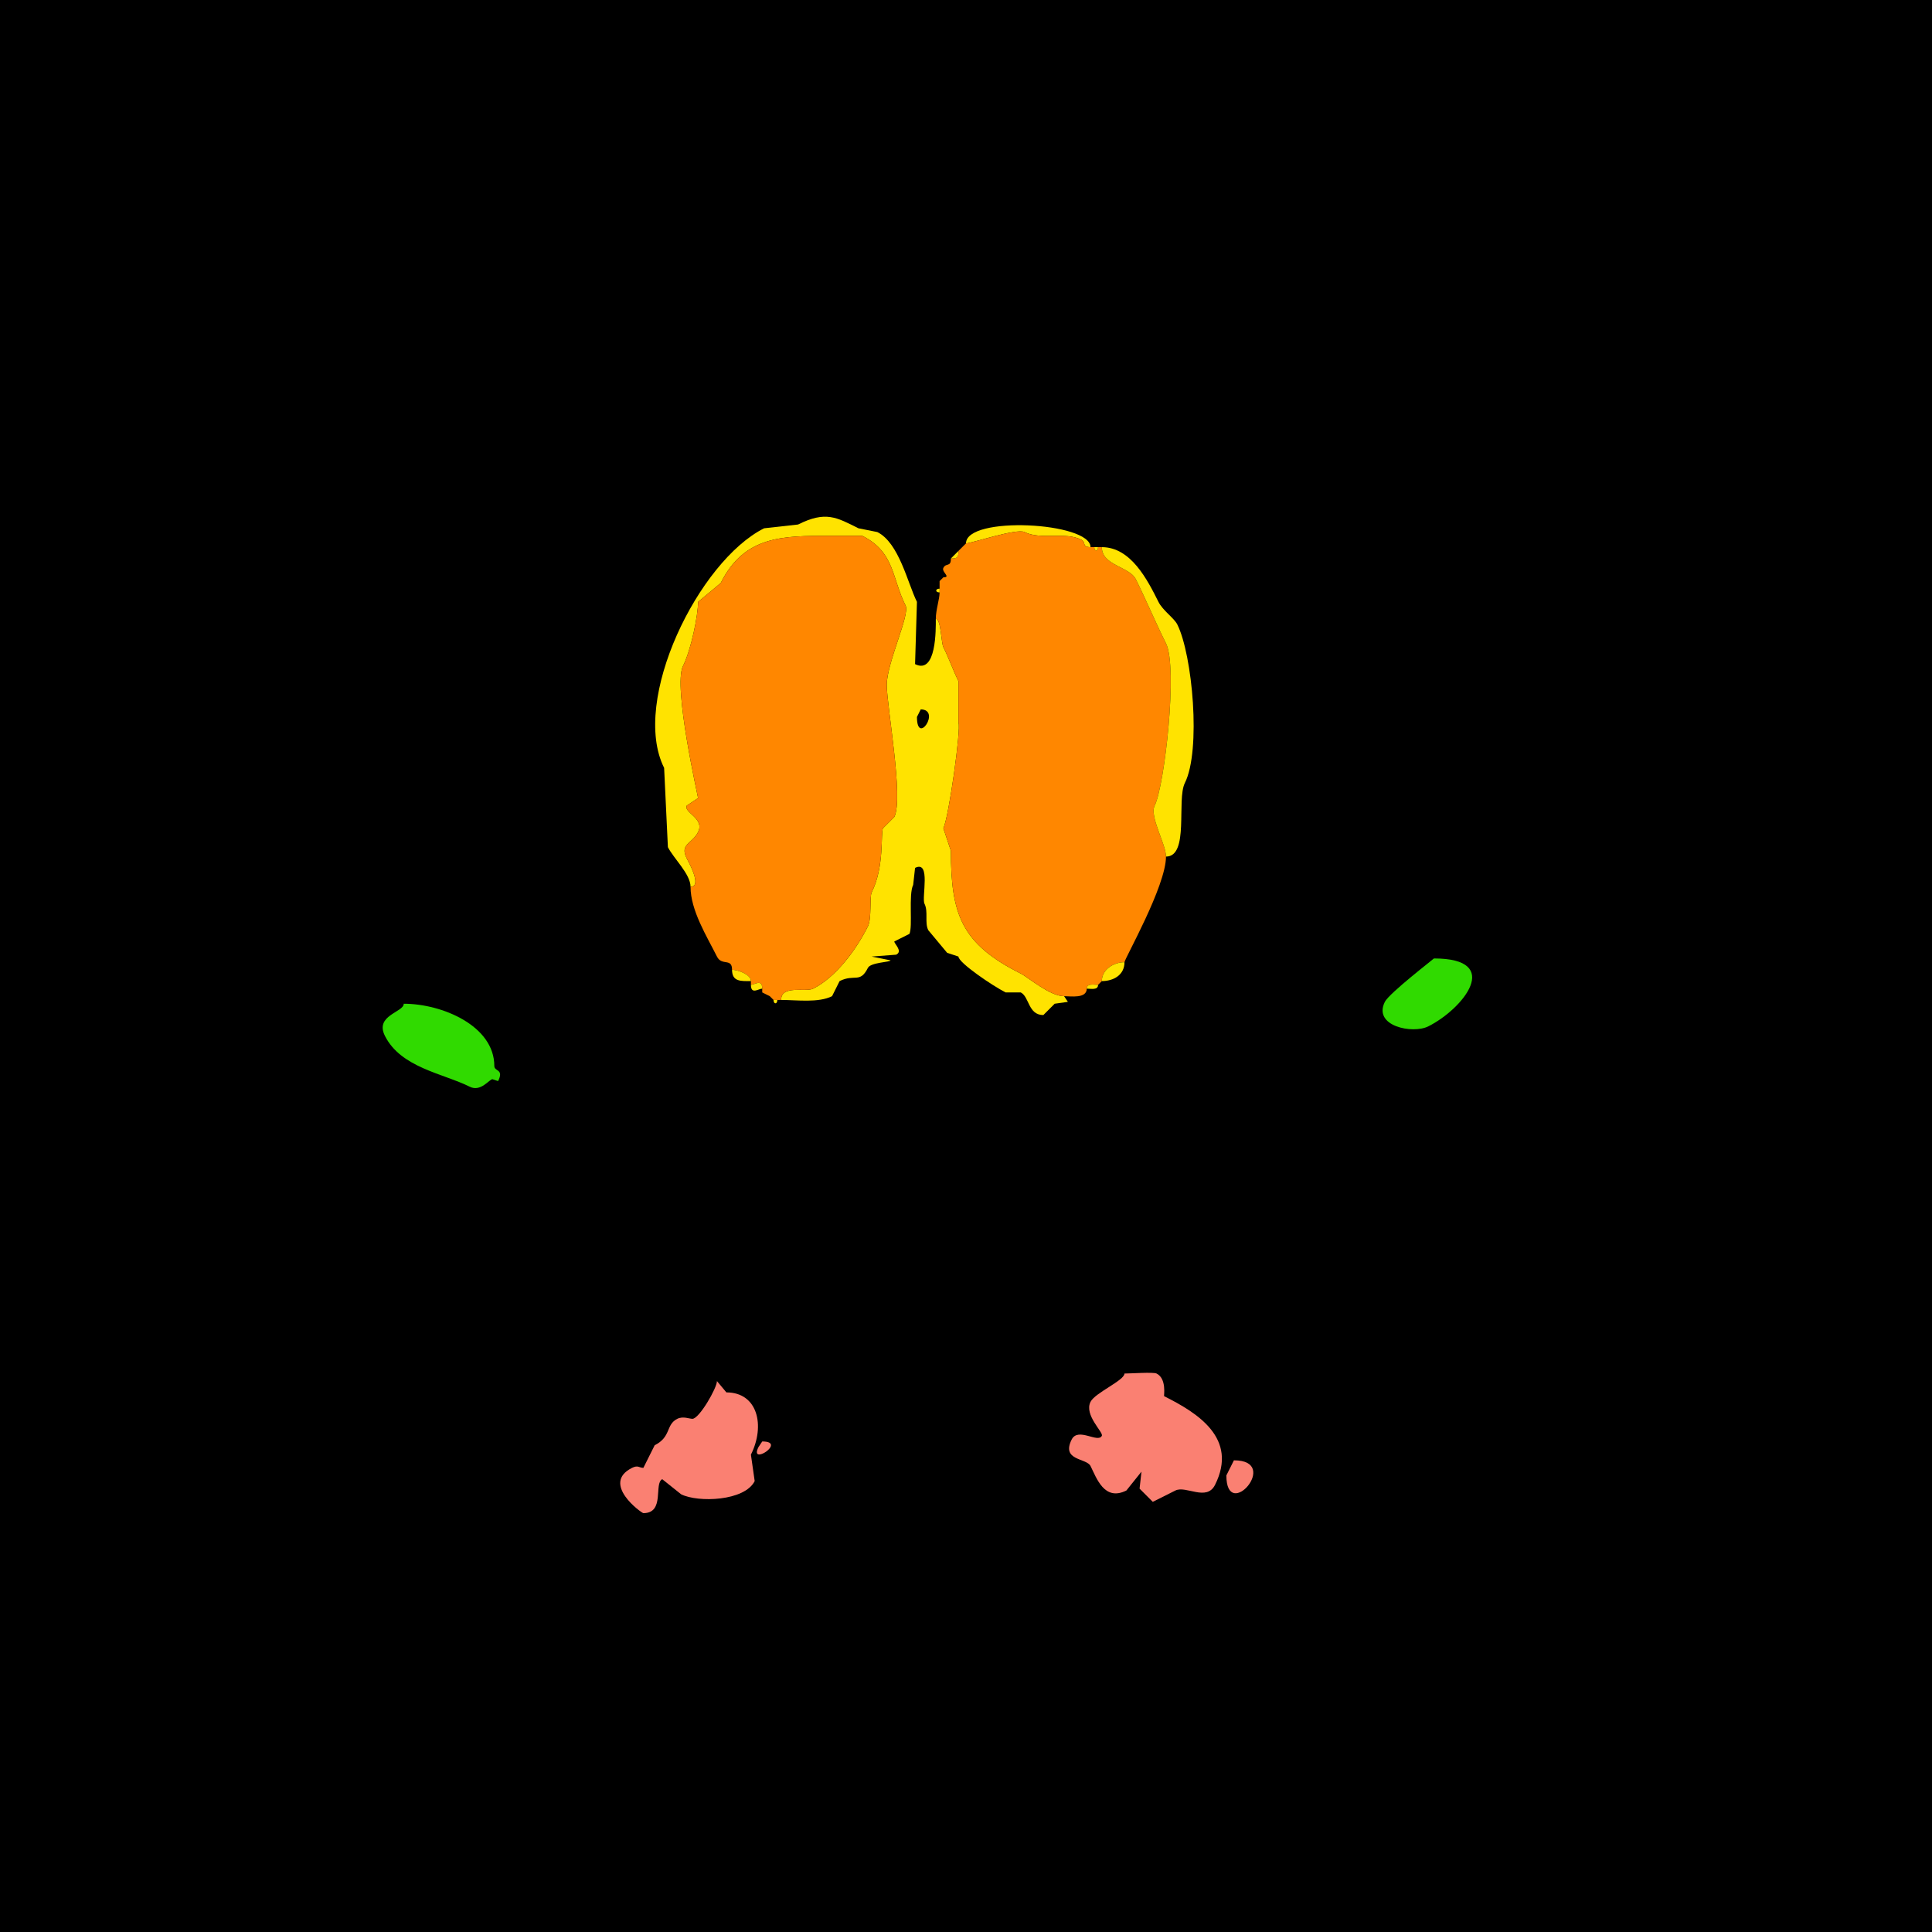 <?xml version="1.0" encoding="UTF-8"?>
<svg xmlns="http://www.w3.org/2000/svg" xmlns:xlink="http://www.w3.org/1999/xlink" width="430px" height="430px" viewBox="0 0 430 430" version="1.1">
<g id="surface1">
<rect x="0" y="0" width="430" height="430" style="fill:rgb(0%,0%,0%);fill-opacity:1;stroke:none;"/>
<path style=" stroke:none;fill-rule:evenodd;fill:rgb(100%,89.02%,0%);fill-opacity:1;" d="M 204.922 157.891 L 204.082 159.57 C 204.082 166.102 209.508 157.891 204.922 157.891 M 236.836 221.719 L 237.676 222.977 L 234.734 223.398 L 232.219 225.918 C 228.812 225.918 229.113 221.844 227.18 220.879 L 223.82 220.879 C 221.059 219.5 213.32 214.289 213.32 212.898 L 210.801 212.062 L 206.602 207.023 C 205.758 205.336 206.648 202.918 205.762 201.141 C 205.086 199.789 207.262 191.363 203.664 193.164 L 203.242 196.945 C 202.168 199.086 203.184 206.297 202.402 207.859 L 199.043 209.539 C 199.043 210.105 201.008 211.707 199.461 212.48 L 194.004 212.898 L 198.203 213.742 C 198.203 214.164 193.789 214.168 193.164 215.422 C 191.398 218.953 190.207 216.688 186.867 218.359 L 185.188 221.719 C 182.141 223.242 177.473 222.559 173.848 222.559 C 173.848 219.133 179.301 220.883 180.984 220.039 C 186.047 217.508 190.547 211.418 193.164 206.18 C 194.051 204.41 193.508 199.621 194.004 198.625 C 196.906 192.82 195.961 185.469 196.523 184.344 C 196.523 184.344 199.043 181.828 199.043 181.828 C 201.156 177.598 197.363 157.156 197.363 152.43 C 197.363 147.574 202.562 136.797 201.562 134.797 C 198.457 128.582 199.145 122.879 191.906 119.258 C 191.906 119.258 184.766 119.258 184.766 119.258 C 174.164 119.258 165.684 119.211 160.41 129.758 C 160.41 129.758 155.371 133.953 155.371 133.953 C 155.371 136.996 153.809 144.637 152.012 148.234 C 149.742 152.77 155.414 177.543 155.371 177.625 C 155.371 177.625 152.852 179.305 152.852 179.305 C 152.086 180.836 156.898 182.129 155.371 185.188 C 154.043 187.84 151.215 187.793 152.852 191.062 C 153.168 191.699 156.398 197.363 153.691 197.363 C 153.691 194.547 149.891 191.02 148.652 188.547 C 148.652 188.547 147.812 170.906 147.812 170.906 C 140.285 155.855 155.5 124.863 170.07 117.578 C 170.07 117.578 177.625 116.738 177.625 116.738 C 183.781 113.66 186.176 115.137 191.062 117.578 C 191.062 117.578 195.266 118.418 195.266 118.418 C 200.121 120.848 202.004 129.801 204.082 133.953 C 204.082 133.953 203.664 147.812 203.664 147.812 C 208.465 150.215 208.281 139.941 208.281 137.734 C 209.441 137.734 209.469 143.047 209.961 144.031 C 211.246 146.605 212.055 149.066 213.32 151.594 C 213.32 151.594 213.32 160.828 213.32 160.828 C 213.949 162.09 211.168 181.934 209.961 184.344 C 209.961 184.344 211.641 189.383 211.641 189.383 C 211.641 203.449 213.926 210.055 227.18 216.68 C 228.832 217.508 233.652 221.719 236.836 221.719 Z M 236.836 221.719 "/>
<path style=" stroke:none;fill-rule:nonzero;fill:rgb(100%,89.02%,0%);fill-opacity:1;" d="M 215 120.938 C 216.176 120.938 226.258 117.535 228.016 118.418 C 231.648 120.234 237.039 118.309 240.617 120.098 C 241.828 120.703 240.691 121.777 242.715 121.777 C 242.715 116.191 215 114.73 215 120.938 Z M 215 120.938 "/>
<path style=" stroke:none;fill-rule:nonzero;fill:rgb(100%,52.941%,0%);fill-opacity:1;" d="M 241.875 220.039 C 241.875 222.305 238.301 221.719 236.836 221.719 C 233.652 221.719 228.832 217.508 227.18 216.68 C 213.926 210.055 211.641 203.449 211.641 189.383 C 211.641 189.383 209.961 184.344 209.961 184.344 C 211.168 181.934 213.949 162.09 213.32 160.828 C 213.32 160.828 213.32 151.594 213.32 151.594 C 212.055 149.066 211.246 146.605 209.961 144.031 C 209.469 143.047 209.441 137.734 208.281 137.734 C 208.281 135.711 209.121 133.383 209.121 131.855 C 209.121 131.855 209.121 131.016 209.121 131.016 C 209.121 131.016 209.121 129.336 209.121 129.336 C 209.121 129.336 209.961 128.496 209.961 128.496 C 211.766 128.496 209.504 127.312 209.961 126.398 C 210.566 125.184 211.641 126.32 211.641 124.297 C 213.109 124.297 213.32 124.086 213.32 122.617 C 213.32 122.617 215 120.938 215 120.938 C 216.176 120.938 226.258 117.535 228.016 118.418 C 231.648 120.234 237.039 118.309 240.617 120.098 C 241.828 120.703 240.691 121.777 242.715 121.777 C 242.715 121.777 243.555 121.777 243.555 121.777 C 243.555 122.773 244.395 122.773 244.395 121.777 C 244.395 121.777 245.234 121.777 245.234 121.777 C 245.234 125.895 251.359 126.051 252.793 128.914 C 255.129 133.586 257.16 138.492 259.512 143.195 C 262.184 148.539 259.207 174.875 256.992 179.305 C 255.789 181.711 259.512 187.859 259.512 190.645 C 259.512 197.223 250.273 213.418 250.273 214.16 C 247.922 214.16 245.234 215.734 245.234 218.359 C 245.234 218.359 244.395 219.199 244.395 219.199 C 243.516 219.199 241.875 218.801 241.875 220.039 Z M 241.875 220.039 "/>
<path style=" stroke:none;fill-rule:nonzero;fill:rgb(100%,52.941%,0%);fill-opacity:1;" d="M 173.008 222.559 L 173.848 222.559 C 173.848 219.133 179.301 220.883 180.984 220.039 C 186.047 217.508 190.547 211.418 193.164 206.18 C 194.051 204.41 193.508 199.621 194.004 198.625 C 196.906 192.82 195.961 185.469 196.523 184.344 C 196.523 184.344 199.043 181.828 199.043 181.828 C 201.156 177.598 197.363 157.156 197.363 152.43 C 197.363 147.574 202.562 136.797 201.562 134.797 C 198.457 128.582 199.145 122.879 191.906 119.258 C 191.906 119.258 184.766 119.258 184.766 119.258 C 174.164 119.258 165.684 119.211 160.41 129.758 C 160.41 129.758 155.371 133.953 155.371 133.953 C 155.371 136.996 153.809 144.637 152.012 148.234 C 149.742 152.77 155.414 177.543 155.371 177.625 C 155.371 177.625 152.852 179.305 152.852 179.305 C 152.086 180.836 156.898 182.129 155.371 185.188 C 154.043 187.84 151.215 187.793 152.852 191.062 C 153.168 191.699 156.398 197.363 153.691 197.363 C 153.691 202.629 157.328 208.418 159.57 212.898 C 160.66 215.078 162.93 213.121 162.93 215.84 C 164.113 215.84 167.129 216.844 167.129 218.359 C 167.129 218.359 167.129 219.199 167.129 219.199 C 167.902 219.199 169.648 217.789 169.648 220.039 C 169.648 220.039 169.648 220.879 169.648 220.879 C 169.648 220.879 171.328 221.719 171.328 221.719 C 171.328 221.719 172.168 222.559 172.168 222.559 C 172.168 222.559 173.008 222.559 173.008 222.559 Z M 173.008 222.559 "/>
<path style=" stroke:none;fill-rule:nonzero;fill:rgb(100%,89.02%,0%);fill-opacity:1;" d="M 243.555 121.777 L 244.395 121.777 C 244.395 122.773 243.555 122.773 243.555 121.777 Z M 243.555 121.777 "/>
<path style=" stroke:none;fill-rule:nonzero;fill:rgb(100%,89.02%,0%);fill-opacity:1;" d="M 245.234 121.777 C 251.699 121.777 255.371 129.031 257.832 133.953 C 258.809 135.906 261.309 137.547 262.031 138.992 C 265.402 145.738 267.352 166.984 263.711 174.266 C 261.828 178.035 264.742 190.645 259.512 190.645 C 259.512 187.859 255.789 181.711 256.992 179.305 C 259.207 174.875 262.184 148.539 259.512 143.195 C 257.16 138.492 255.129 133.586 252.793 128.914 C 251.359 126.051 245.234 125.895 245.234 121.777 Z M 245.234 121.777 "/>
<path style=" stroke:none;fill-rule:nonzero;fill:rgb(100%,89.02%,0%);fill-opacity:1;" d="M 213.32 122.617 L 211.641 124.297 C 213.109 124.297 213.32 124.086 213.32 122.617 Z M 213.32 122.617 "/>
<path style=" stroke:none;fill-rule:nonzero;fill:rgb(100%,89.02%,0%);fill-opacity:1;" d="M 209.961 128.496 L 209.121 129.336 C 209.121 129.336 209.961 128.496 209.961 128.496 Z M 209.961 128.496 "/>
<path style=" stroke:none;fill-rule:nonzero;fill:rgb(100%,89.02%,0%);fill-opacity:1;" d="M 209.121 131.016 C 208.125 131.016 208.125 131.855 209.121 131.855 C 209.121 131.855 209.121 131.016 209.121 131.016 Z M 209.121 131.016 "/>
<path style=" stroke:none;fill-rule:nonzero;fill:rgb(18.824%,85.49%,0%);fill-opacity:1;" d="M 319.141 213.32 C 319.141 213.402 309.191 221.043 308.223 222.977 C 305.516 228.395 314.398 230.18 317.883 228.438 C 325.637 224.559 334.699 213.32 319.141 213.32 Z M 319.141 213.32 "/>
<path style=" stroke:none;fill-rule:nonzero;fill:rgb(100%,89.02%,0%);fill-opacity:1;" d="M 250.273 214.16 C 247.922 214.16 245.234 215.734 245.234 218.359 C 247.828 218.359 250.273 217.004 250.273 214.16 Z M 250.273 214.16 "/>
<path style=" stroke:none;fill-rule:nonzero;fill:rgb(100%,89.02%,0%);fill-opacity:1;" d="M 162.93 215.84 C 164.113 215.84 167.129 216.844 167.129 218.359 C 164.977 218.359 162.93 218.559 162.93 215.84 Z M 162.93 215.84 "/>
<path style=" stroke:none;fill-rule:nonzero;fill:rgb(100%,89.02%,0%);fill-opacity:1;" d="M 167.129 219.199 C 167.902 219.199 169.648 217.789 169.648 220.039 C 168.875 220.039 167.129 221.449 167.129 219.199 Z M 167.129 219.199 "/>
<path style=" stroke:none;fill-rule:nonzero;fill:rgb(100%,89.02%,0%);fill-opacity:1;" d="M 244.395 219.199 C 243.516 219.199 241.875 218.801 241.875 220.039 C 242.754 220.039 244.395 220.438 244.395 219.199 Z M 244.395 219.199 "/>
<path style=" stroke:none;fill-rule:nonzero;fill:rgb(100%,89.02%,0%);fill-opacity:1;" d="M 169.648 220.879 L 171.328 221.719 C 171.328 221.719 169.648 220.879 169.648 220.879 Z M 169.648 220.879 "/>
<path style=" stroke:none;fill-rule:nonzero;fill:rgb(100%,89.02%,0%);fill-opacity:1;" d="M 172.168 222.559 L 173.008 222.559 C 173.008 223.555 172.168 223.555 172.168 222.559 Z M 172.168 222.559 "/>
<path style=" stroke:none;fill-rule:nonzero;fill:rgb(18.824%,85.49%,0%);fill-opacity:1;" d="M 89.863 223.398 C 89.863 225.316 83.371 225.949 85.664 230.539 C 89.219 237.648 98.629 238.906 104.562 241.875 C 106.996 243.094 108.926 240.195 109.602 240.195 L 110.859 240.617 C 112.227 237.883 110.02 238.52 110.02 237.258 C 110.02 228.312 98.398 223.398 89.863 223.398 Z M 89.863 223.398 "/>
<path style=" stroke:none;fill-rule:nonzero;fill:rgb(98.039%,50.196%,44.706%);fill-opacity:1;" d="M 250.273 305.703 C 250.273 307.238 243.723 309.988 242.715 312 C 241.234 314.961 245.629 318.77 245.234 319.562 C 244.375 321.281 239.934 317.562 238.516 320.398 C 236.148 325.137 241.816 324.484 242.715 326.281 C 244.055 328.961 245.781 334.195 250.695 331.738 L 254.055 327.539 L 253.633 331.32 L 256.57 334.258 L 261.609 331.738 C 263.945 330.57 268.551 334.234 270.43 330.477 C 275.613 320.109 266.543 314.469 259.094 310.742 C 258.992 310.691 259.723 306.859 257.414 305.703 C 256.691 305.344 251.57 305.703 250.273 305.703 Z M 250.273 305.703 "/>
<path style=" stroke:none;fill-rule:nonzero;fill:rgb(98.039%,50.196%,44.706%);fill-opacity:1;" d="M 159.57 307.383 C 159.57 308.934 155.621 315.781 154.109 315.781 C 153.395 315.781 152.031 315.145 150.75 315.781 C 148.141 317.086 149.445 319.793 145.711 321.66 L 143.195 326.699 C 142.238 326.699 142.031 326.02 140.672 326.699 C 133.68 330.195 142.805 336.777 143.195 336.777 C 148.039 336.777 145.484 330.172 147.391 329.219 L 151.594 332.578 C 155.375 334.469 165.734 334.109 167.969 329.641 L 167.129 323.758 C 170.371 317.277 168.621 309.902 161.672 309.902 Z M 159.57 307.383 "/>
<path style=" stroke:none;fill-rule:nonzero;fill:rgb(98.039%,50.196%,44.706%);fill-opacity:1;" d="M 169.648 320.82 L 168.809 322.078 C 166.645 326.406 175.301 320.82 169.648 320.82 Z M 169.648 320.82 "/>
<path style=" stroke:none;fill-rule:nonzero;fill:rgb(98.039%,50.196%,44.706%);fill-opacity:1;" d="M 274.629 325.02 L 272.949 328.379 C 272.949 338.98 285.238 325.02 274.629 325.02 Z M 274.629 325.02 "/>
</g>
</svg>
